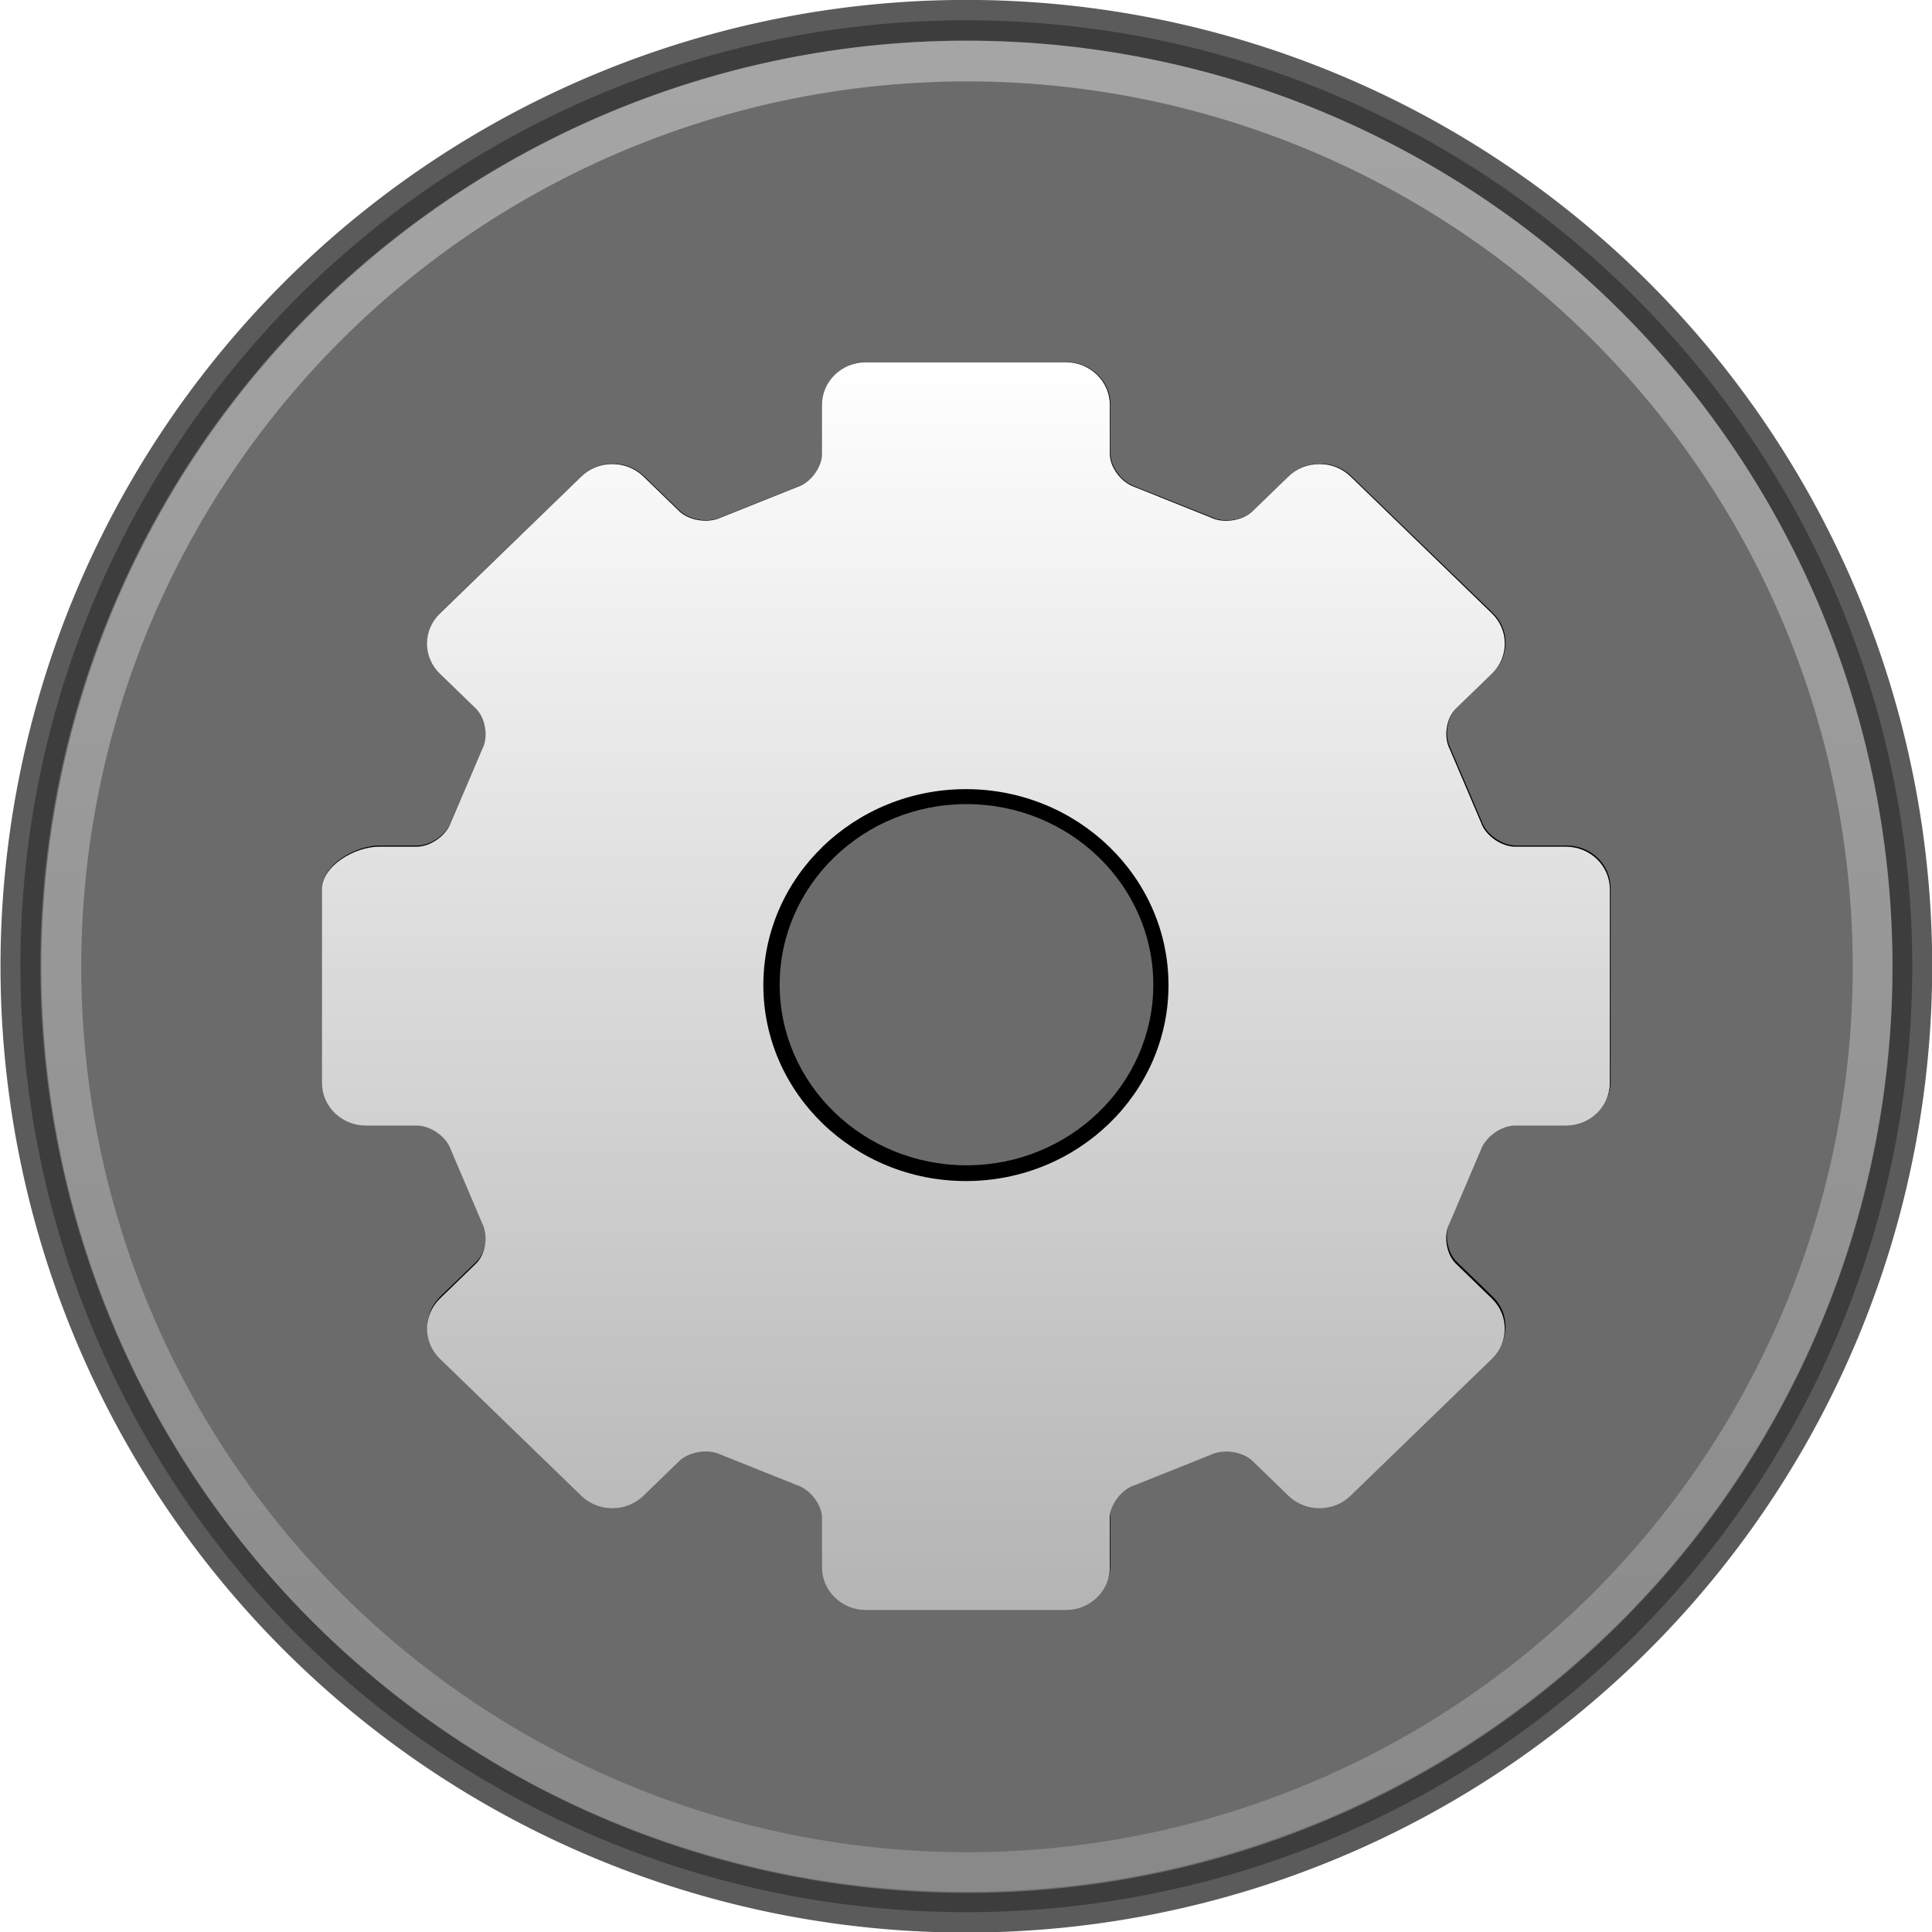 <?xml version="1.0" encoding="UTF-8" standalone="no"?>
<!-- Created with Inkscape (http://www.inkscape.org/) -->
<svg
   xmlns:dc="http://purl.org/dc/elements/1.1/"
   xmlns:cc="http://creativecommons.org/ns#"
   xmlns:rdf="http://www.w3.org/1999/02/22-rdf-syntax-ns#"
   xmlns:svg="http://www.w3.org/2000/svg"
   xmlns="http://www.w3.org/2000/svg"
   xmlns:xlink="http://www.w3.org/1999/xlink"
   xmlns:sodipodi="http://sodipodi.sourceforge.net/DTD/sodipodi-0.dtd"
   xmlns:inkscape="http://www.inkscape.org/namespaces/inkscape"
   inkscape:export-ydpi="90.000000"
   inkscape:export-xdpi="90.000000"
   inkscape:export-filename="/home/jonieno/Desktop/icon.png"
   width="48"
   height="48"
   id="svg11300"
   sodipodi:version="0.32"
   inkscape:version="0.46"
   sodipodi:docname="emblem-system.svg"
   inkscape:output_extension="org.inkscape.output.svg.inkscape"
   version="1.0"
   style="display:inline;enable-background:new">
  <title
     id="title4119">Human-Palette Icon Theme</title>
  <defs
     id="defs3">
    <linearGradient
       id="linearGradient4299">
      <stop
         id="stop4301"
         offset="0"
         style="stop-color:#ffffff;stop-opacity:1;" />
      <stop
         id="stop4303"
         offset="1"
         style="stop-color:#b4b4b4;stop-opacity:1;" />
    </linearGradient>
    <linearGradient
       inkscape:collect="always"
       xlink:href="#linearGradient4299"
       id="linearGradient6117"
       gradientUnits="userSpaceOnUse"
       x1="106.287"
       y1="31.518"
       x2="106.287"
       y2="52.662" />
    <linearGradient
       inkscape:collect="always"
       xlink:href="#linearGradient4299"
       id="linearGradient6055"
       gradientUnits="userSpaceOnUse"
       gradientTransform="matrix(1.067,0,0,1.033,-6.933,-6.5)"
       x1="28.998"
       y1="15"
       x2="28.998"
       y2="45" />
    <filter
       inkscape:collect="always"
       id="filter6838">
      <feGaussianBlur
         inkscape:collect="always"
         stdDeviation="0.6"
         id="feGaussianBlur6840" />
    </filter>
  </defs>
  <sodipodi:namedview
     stroke="#ef2929"
     fill="#f57900"
     id="base"
     pagecolor="#ffffff"
     bordercolor="#666666"
     borderopacity="0.255"
     inkscape:pageopacity="0.0"
     inkscape:pageshadow="2"
     inkscape:zoom="1"
     inkscape:cx="29.774987"
     inkscape:cy="29.412695"
     inkscape:current-layer="svg11300"
     showgrid="false"
     inkscape:grid-bbox="true"
     inkscape:document-units="px"
     inkscape:showpageshadow="false"
     inkscape:window-width="1280"
     inkscape:window-height="950"
     inkscape:window-x="0"
     inkscape:window-y="24"
     width="400px"
     height="300px"
     inkscape:snap-nodes="false"
     inkscape:snap-bbox="true"
     objecttolerance="7"
     gridtolerance="12"
     guidetolerance="13"
     showguides="true"
     inkscape:guide-bbox="true">
    <inkscape:grid
       type="xygrid"
       id="grid5883"
       spacingx="1px"
       spacingy="1px"
       enabled="true"
       visible="true"
       empspacing="5" />
  </sodipodi:namedview>
  <g
     id="g6842">
    <path
       transform="matrix(2.302,0,0,2.353,-220.664,-75.032)"
       d="M 116.496,42.09 A 10.209,9.988 0 1 1 96.078,42.09 A 10.209,9.988 0 1 1 116.496,42.09 z"
       sodipodi:ry="9.9878836"
       sodipodi:rx="10.208854"
       sodipodi:cy="42.090096"
       sodipodi:cx="106.28699"
       id="path6267"
       style="opacity:0.8;fill:#464646;fill-opacity:1;stroke:#333333;stroke-width:0.43;stroke-linecap:round;stroke-linejoin:miter;stroke-miterlimit:4;stroke-dasharray:none;stroke-dashoffset:0;stroke-opacity:1"
       sodipodi:type="arc" />
    <path
       transform="matrix(2.204,0,0,2.253,-210.232,-70.809)"
       d="M 116.496,42.09 A 10.209,9.988 0 1 1 96.078,42.09 A 10.209,9.988 0 1 1 116.496,42.09 z"
       sodipodi:ry="9.9878836"
       sodipodi:rx="10.208854"
       sodipodi:cy="42.090096"
       sodipodi:cx="106.28699"
       id="path10234"
       style="opacity:0.4;fill:none;fill-opacity:1;stroke:url(#linearGradient6117);stroke-width:0.449;stroke-linecap:round;stroke-linejoin:miter;stroke-miterlimit:4;stroke-dasharray:none;stroke-dashoffset:0;stroke-opacity:1;display:inline;enable-background:new"
       sodipodi:type="arc" />
    <path
       transform="matrix(1.067,0,0,1.033,-6.933,-5.467)"
       d="M 42.978,25.629 L 41.795,25.629 C 41.476,25.629 41.106,25.363 41.005,25.061 C 40.999,25.045 40.27,23.284 40.27,23.284 C 40.12,22.983 40.193,22.535 40.419,22.31 L 41.255,21.474 C 41.448,21.282 41.554,21.026 41.554,20.752 C 41.554,20.479 41.448,20.223 41.255,20.031 L 37.961,16.741 C 37.769,16.55 37.512,16.444 37.238,16.443 C 36.965,16.443 36.708,16.549 36.516,16.741 L 35.679,17.577 C 35.453,17.802 35.005,17.875 34.719,17.732 C 34.703,17.725 32.939,16.998 32.939,16.998 C 32.62,16.89 32.355,16.522 32.355,16.203 L 32.355,15.021 C 32.354,14.458 31.895,14 31.332,14 L 26.673,14 C 26.109,14 25.651,14.458 25.651,15.021 L 25.651,16.203 C 25.651,16.522 25.385,16.89 25.082,16.992 C 25.067,16.998 23.302,17.725 23.302,17.725 C 23.001,17.875 22.552,17.802 22.327,17.577 L 21.49,16.741 C 21.297,16.549 21.041,16.443 20.767,16.443 C 20.493,16.443 20.237,16.55 20.044,16.741 L 16.75,20.031 C 16.351,20.429 16.351,21.076 16.75,21.474 L 17.586,22.31 C 17.812,22.535 17.885,22.983 17.742,23.268 C 17.735,23.284 17.006,25.045 17.006,25.045 C 16.898,25.363 16.529,25.629 16.21,25.629 L 15.333,25.629 C 14.77,25.629 14.004,26.087 14.004,26.65 L 14.004,31.301 C 14.004,31.864 14.463,32.322 15.027,32.322 L 16.21,32.322 C 16.53,32.322 16.899,32.587 17,32.889 C 17.006,32.905 17.735,34.667 17.735,34.667 C 17.885,34.968 17.812,35.415 17.587,35.641 L 16.75,36.476 C 16.351,36.874 16.351,37.522 16.75,37.92 L 20.045,41.209 C 20.237,41.401 20.494,41.507 20.767,41.507 C 21.041,41.507 21.298,41.401 21.49,41.209 L 22.327,40.374 C 22.552,40.149 23.001,40.076 23.286,40.218 C 23.302,40.226 25.067,40.953 25.067,40.953 C 25.385,41.061 25.651,41.429 25.651,41.748 L 25.651,42.93 C 25.651,43.493 26.109,43.95 26.673,43.95 L 31.332,43.95 C 31.895,43.95 32.354,43.493 32.354,42.93 L 32.354,41.748 C 32.354,41.429 32.62,41.06 32.922,40.959 C 32.938,40.953 34.702,40.226 34.702,40.226 C 35.004,40.076 35.453,40.148 35.678,40.374 L 36.515,41.209 C 36.707,41.401 36.964,41.507 37.238,41.507 C 37.511,41.507 37.768,41.401 37.96,41.209 L 41.255,37.92 C 41.447,37.728 41.553,37.471 41.553,37.198 C 41.553,36.925 41.447,36.669 41.255,36.477 L 40.418,35.641 C 40.192,35.416 40.12,34.968 40.262,34.683 C 40.27,34.667 40.998,32.906 40.998,32.906 C 41.106,32.588 41.475,32.322 41.794,32.322 L 42.978,32.322 C 43.541,32.322 44,31.864 44,31.302 L 44,26.65 C 44.001,26.087 43.542,25.629 42.978,25.629 z M 29.002,33.319 C 26.604,33.319 24.652,31.37 24.652,28.975 C 24.652,26.581 26.604,24.632 29.002,24.632 C 31.401,24.632 33.352,26.581 33.352,28.975 C 33.352,31.371 31.401,33.319 29.002,33.319 z"
       id="path6"
       style="fill:#000000;fill-opacity:1;stroke:none;stroke-width:2.667;stroke-miterlimit:4;stroke-dasharray:none;filter:url(#filter6838)" />
    <path
       d="M 38.906,21.036 L 37.644,21.036 C 37.303,21.036 36.909,20.761 36.801,20.449 C 36.795,20.432 36.017,18.609 36.017,18.609 C 35.857,18.298 35.935,17.834 36.175,17.601 L 37.068,16.736 C 37.273,16.537 37.386,16.272 37.386,15.989 C 37.386,15.707 37.273,15.441 37.068,15.242 L 33.554,11.838 C 33.349,11.639 33.075,11.529 32.783,11.529 C 32.491,11.529 32.217,11.639 32.012,11.838 L 31.12,12.702 C 30.879,12.935 30.401,13.01 30.096,12.863 C 30.079,12.855 28.197,12.103 28.197,12.103 C 27.857,11.991 27.574,11.61 27.574,11.28 L 27.574,10.057 C 27.573,9.474 27.084,9 26.483,9 L 21.513,9 C 20.912,9 20.423,9.474 20.423,10.057 L 20.423,11.28 C 20.423,11.61 20.139,11.992 19.817,12.096 C 19.8,12.103 17.918,12.855 17.918,12.855 C 17.596,13.01 17.118,12.935 16.877,12.702 L 15.985,11.838 C 15.779,11.639 15.505,11.529 15.214,11.529 C 14.922,11.529 14.648,11.639 14.443,11.838 L 10.928,15.242 C 10.503,15.654 10.503,16.325 10.928,16.736 L 11.821,17.601 C 12.061,17.834 12.139,18.298 11.987,18.593 C 11.979,18.609 11.202,20.433 11.202,20.433 C 11.087,20.762 10.693,21.036 10.353,21.036 L 9.418,21.036 C 8.816,21.036 8,21.51 8,22.093 L 8,26.907 C 8,27.49 8.489,27.964 9.09,27.964 L 10.353,27.964 C 10.694,27.964 11.088,28.238 11.196,28.551 C 11.202,28.568 11.979,30.391 11.979,30.391 C 12.139,30.702 12.062,31.166 11.821,31.399 L 10.929,32.264 C 10.504,32.676 10.504,33.346 10.929,33.758 L 14.443,37.163 C 14.648,37.361 14.922,37.471 15.214,37.471 C 15.506,37.471 15.78,37.361 15.985,37.163 L 16.877,36.298 C 17.118,36.065 17.597,35.99 17.901,36.137 C 17.918,36.145 19.8,36.898 19.8,36.898 C 20.139,37.009 20.423,37.39 20.423,37.72 L 20.423,38.943 C 20.423,39.526 20.912,40 21.513,40 L 26.483,40 C 27.084,40 27.573,39.526 27.573,38.943 L 27.573,37.72 C 27.573,37.39 27.856,37.009 28.179,36.904 C 28.196,36.898 30.078,36.145 30.078,36.145 C 30.4,35.99 30.878,36.065 31.119,36.298 L 32.011,37.162 C 32.216,37.361 32.49,37.471 32.782,37.471 C 33.074,37.471 33.348,37.361 33.553,37.162 L 37.067,33.758 C 37.272,33.559 37.385,33.294 37.385,33.011 C 37.385,32.728 37.272,32.463 37.067,32.264 L 36.175,31.399 C 35.934,31.166 35.856,30.702 36.009,30.408 C 36.016,30.391 36.794,28.568 36.794,28.568 C 36.908,28.238 37.302,27.964 37.643,27.964 L 38.905,27.964 C 39.506,27.964 39.996,27.49 39.996,26.907 L 39.996,22.093 C 39.996,21.51 39.507,21.036 38.906,21.036 z M 23.998,29.343 C 21.223,29.343 18.965,27.159 18.965,24.475 C 18.965,21.79 21.223,19.606 23.998,19.606 C 26.773,19.606 29.031,21.79 29.031,24.475 C 29.031,27.159 26.773,29.343 23.998,29.343 z"
       id="path8"
       style="fill:url(#linearGradient6055);fill-opacity:1;stroke:none;stroke-width:2.666;stroke-linecap:round;stroke-linejoin:round;stroke-miterlimit:4;stroke-dasharray:none;stroke-opacity:1" />
  </g>
</svg>
